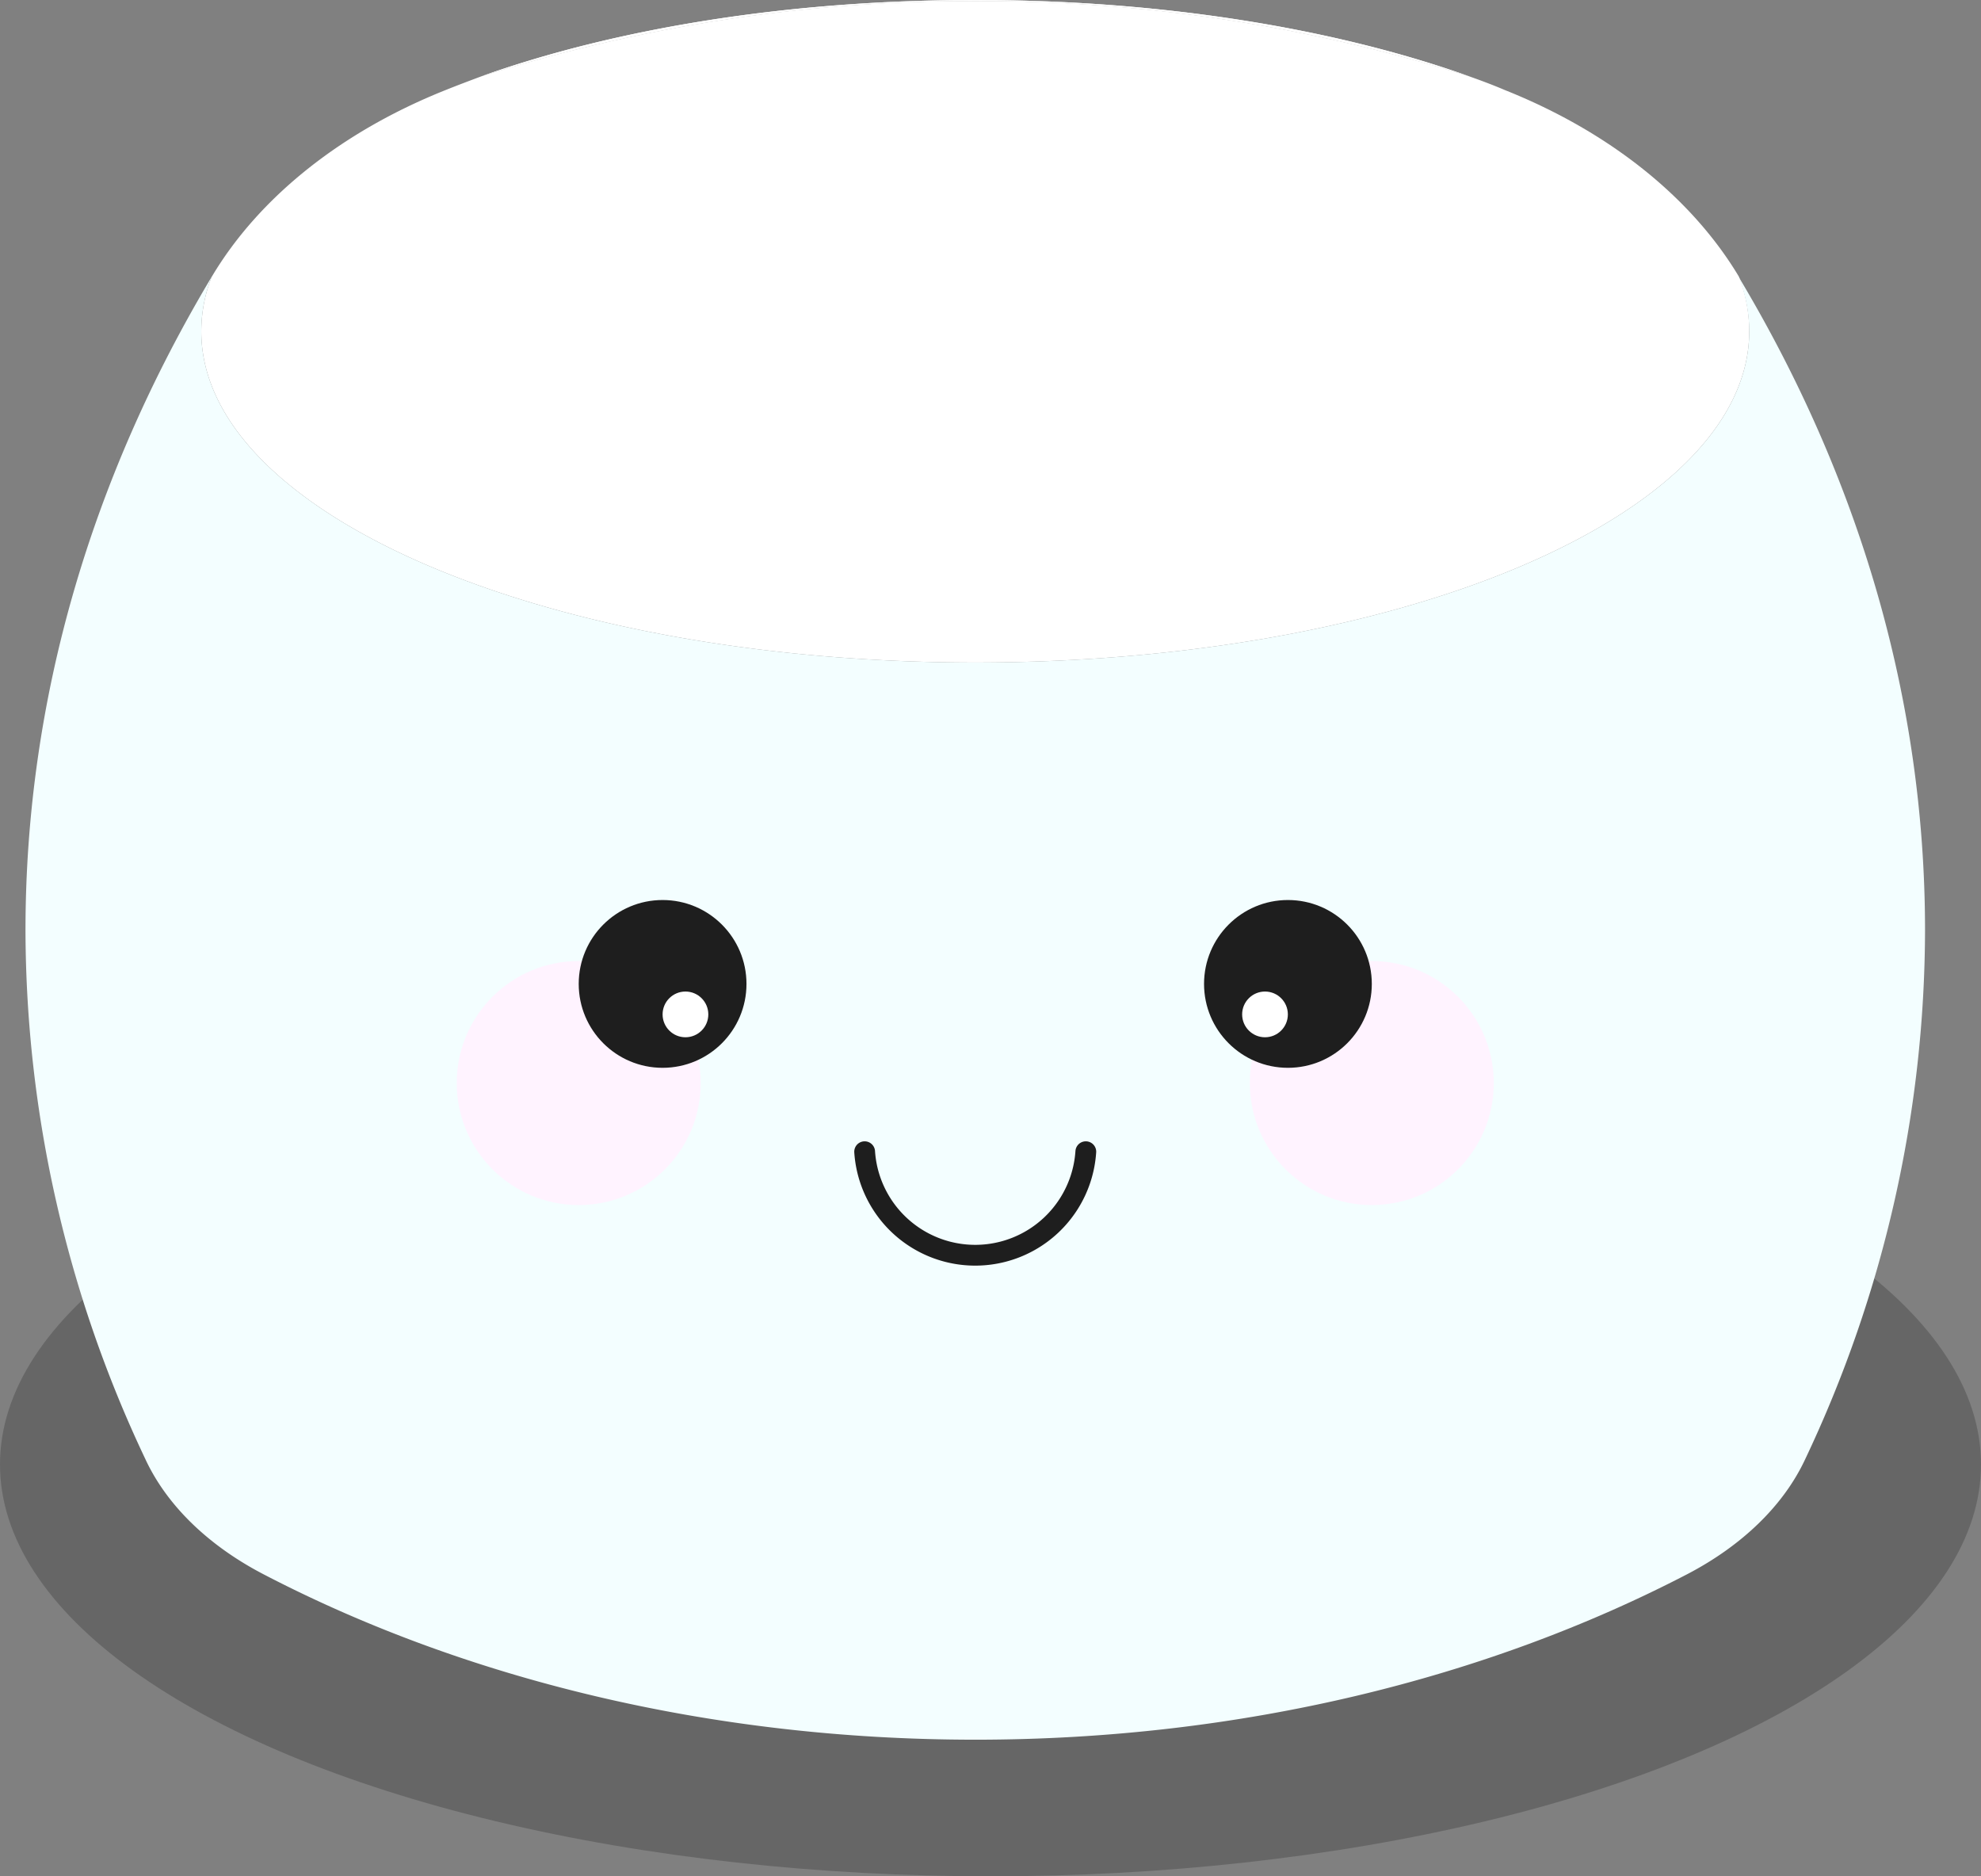 <svg xmlns="http://www.w3.org/2000/svg" viewBox="0 0 286 270.83">
  <rect x="0" y="0" width="286" height="270.83" fill="#808080" stroke="none"/>
  <defs>
    <style>
      .cls-1 {
        opacity: 0.2;
      }

      .cls-2 {
        fill: #fff;
      }

      .cls-3 {
        fill: #f3feff;
      }

      .cls-4 {
        fill: none;
        stroke: #1e1e1e;
        stroke-linecap: round;
        stroke-linejoin: round;
        stroke-width: 3px;
      }

      .cls-5 {
        fill: #fff3ff;
      }

      .cls-6 {
        fill: #1e1e1e;
      }
    </style>
  </defs>
  <title>marshmellow</title>
  <g id="Layer_2" data-name="Layer 2">
    <g id="Layer_5" data-name="Layer 5">
      <g>
        <ellipse class="cls-1" cx="143" cy="211.38" rx="143" ry="59.45"/>
        <g>
          <path class="cls-2" d="M140.8,0c27.09,0,51.92,4.12,71.26,11A234.21,234.21,0,0,0,140.8.15,234.16,234.16,0,0,0,69.54,11C88.88,4.12,113.7,0,140.8,0Z"/>
          <path class="cls-2" d="M140.8,0C113.7,0,88.88,4.12,69.54,11A234.16,234.16,0,0,1,140.8.15,234.21,234.21,0,0,1,212.06,11C192.72,4.12,167.89,0,140.8,0Z"/>
          <path class="cls-2" d="M252.54,47.82c0,26.4-50,47.81-111.74,47.81S29.06,74.22,29.06,47.82a21.54,21.54,0,0,1,1.51-7.88l.06-.09C37.43,28.48,49.28,19,64.33,13c1.69-.68,3.42-1.33,5.21-2A234.16,234.16,0,0,1,140.8.15,234.21,234.21,0,0,1,212.06,11c1.78.63,3.52,1.28,5.2,2C232.31,19,244.16,28.48,251,39.85l.05.09A21.56,21.56,0,0,1,252.54,47.82Z"/>
          <path class="cls-3" d="M277.92,134.31a178.91,178.91,0,0,1-17.31,76.33c-3.11,6.66-9.09,12.44-17,16.57-28.86,15-64.39,23.9-102.8,23.9S66.86,242.24,38,227.21c-7.92-4.13-13.9-9.91-17-16.57A178.91,178.91,0,0,1,3.68,134.31c0-33.5,9.58-65.41,26.89-94.37a21.54,21.54,0,0,0-1.51,7.88c0,26.4,50,47.81,111.74,47.81S252.54,74.22,252.54,47.82A21.56,21.56,0,0,0,251,39.94C268.34,68.9,277.92,100.81,277.92,134.31Z"/>
        </g>
        <path class="cls-4" d="M156.76,166.24a16,16,0,0,1-31.93,0"/>
        <g>
          <circle class="cls-5" cx="83.55" cy="156.33" r="17.61"/>
          <circle class="cls-6" cx="95.66" cy="142.02" r="12.11"/>
          <circle class="cls-2" cx="98.96" cy="146.42" r="3.3"/>
        </g>
        <g>
          <circle class="cls-5" cx="198.05" cy="156.33" r="17.61"/>
          <circle class="cls-6" cx="185.94" cy="142.02" r="12.11"/>
          <circle class="cls-2" cx="182.63" cy="146.42" r="3.3"/>
        </g>
      </g>
    </g>
  </g>
</svg>
